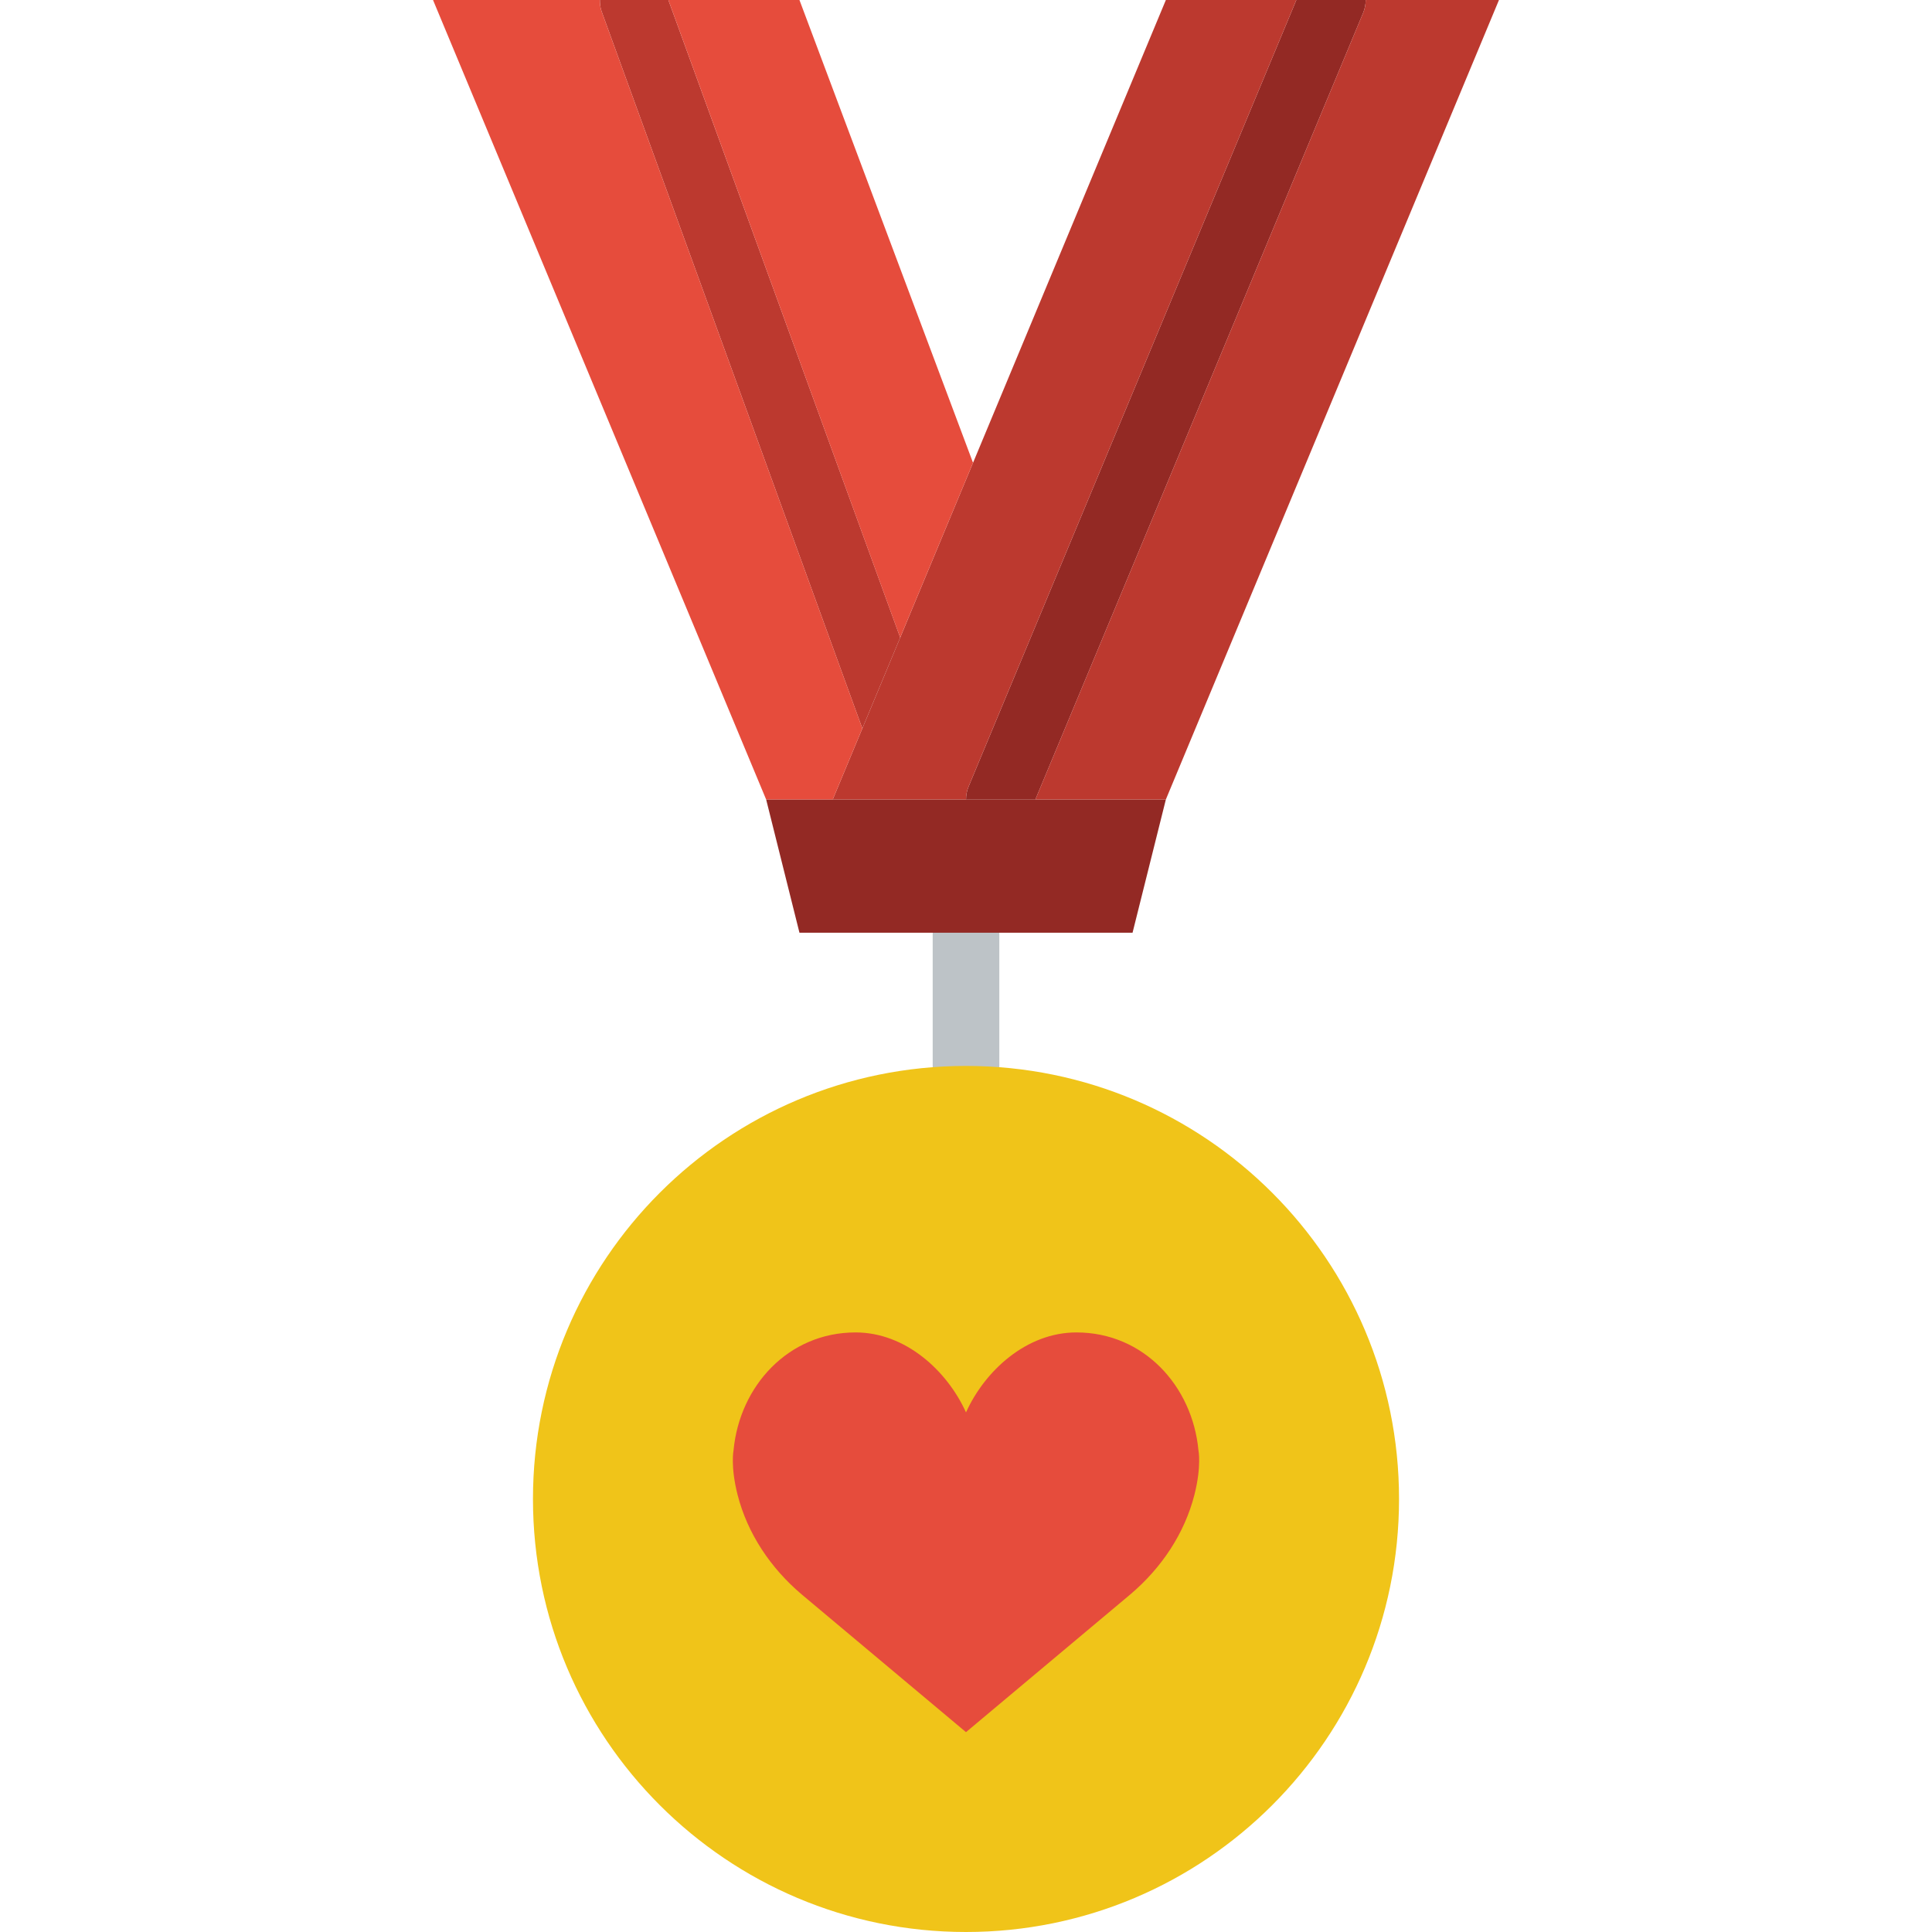 <?xml version="1.0" encoding="iso-8859-1"?>
<!-- Generator: Adobe Illustrator 19.0.0, SVG Export Plug-In . SVG Version: 6.00 Build 0)  -->
<svg xmlns="http://www.w3.org/2000/svg" xmlns:xlink="http://www.w3.org/1999/xlink" version="1.1" id="Layer_1" x="0px" y="0px" viewBox="0 0 512.004 512.004" style="enable-background:new 0 0 512.004 512.004;" xml:space="preserve">
<g>
	<path style="fill:#BDC3C7;" d="M256.003,291.314c-4.882,0-8.828-3.946-8.828-8.828v-35.31c0-4.882,3.946-8.828,8.828-8.828   s8.828,3.946,8.828,8.828v35.31C264.831,287.368,260.885,291.314,256.003,291.314"/>
	<path style="fill:#F0C419;" d="M370.762,397.245c0,63.382-51.377,114.759-114.759,114.759s-114.759-51.377-114.759-114.759   s51.377-114.759,114.759-114.759S370.762,333.863,370.762,397.245"/>
	<path style="fill:#E64C3C;" d="M256.003,374.297c4.988-11.017,16.004-21.186,29.263-21.186c17.858,0,30.72,14.23,32.335,31.188   c0,0,0.865,4.211-1.051,11.794c-2.622,10.319-8.766,19.491-17.046,26.483l-43.502,36.467l-43.502-36.467   c-8.28-7-14.424-16.163-17.046-26.492c-1.916-7.583-1.05-11.785-1.05-11.785c1.615-16.958,14.477-31.188,32.335-31.188   C239.999,353.111,251.016,363.28,256.003,374.297"/>
	<g>
		<polygon style="fill:#932924;" points="300.141,247.176 211.865,247.176 203.038,211.866 308.969,211.866   "/>
		<path style="fill:#932924;" d="M256.684,208.469c-0.468,1.112-0.671,2.269-0.671,3.399h18.379L361.255,3.404    c0.459-1.112,0.671-2.269,0.671-3.399h-18.379L256.684,208.469z"/>
	</g>
	<g>
		<path style="fill:#BC392F;" d="M158.977,0.004c0,0.998,0.097,2.022,0.459,3.019l69.094,190.031l10.037-24.082L177.127,0.004    H158.977z"/>
		<path style="fill:#BC392F;" d="M343.546,0.004h-34.578l-88.276,211.862h35.319c0-1.13,0.203-2.286,0.671-3.399L343.546,0.004z"/>
		<path style="fill:#BC392F;" d="M361.925,0.004c0,1.13-0.203,2.286-0.671,3.399l-86.863,208.463h34.578L397.244,0.004H361.925z"/>
	</g>
	<g>
		<polygon style="fill:#E64C3C;" points="257.865,122.642 211.864,0 177.128,0 238.559,168.969   "/>
		<path style="fill:#E64C3C;" d="M228.52,193.02L159.435,3.024c-0.362-1.006-0.459-2.022-0.459-3.019h-44.217l88.276,211.862h17.655    l7.821-18.776C228.52,193.073,228.52,193.047,228.52,193.02"/>
	</g>
</g>
<g>
</g>
<g>
</g>
<g>
</g>
<g>
</g>
<g>
</g>
<g>
</g>
<g>
</g>
<g>
</g>
<g>
</g>
<g>
</g>
<g>
</g>
<g>
</g>
<g>
</g>
<g>
</g>
<g>
</g>
</svg>
